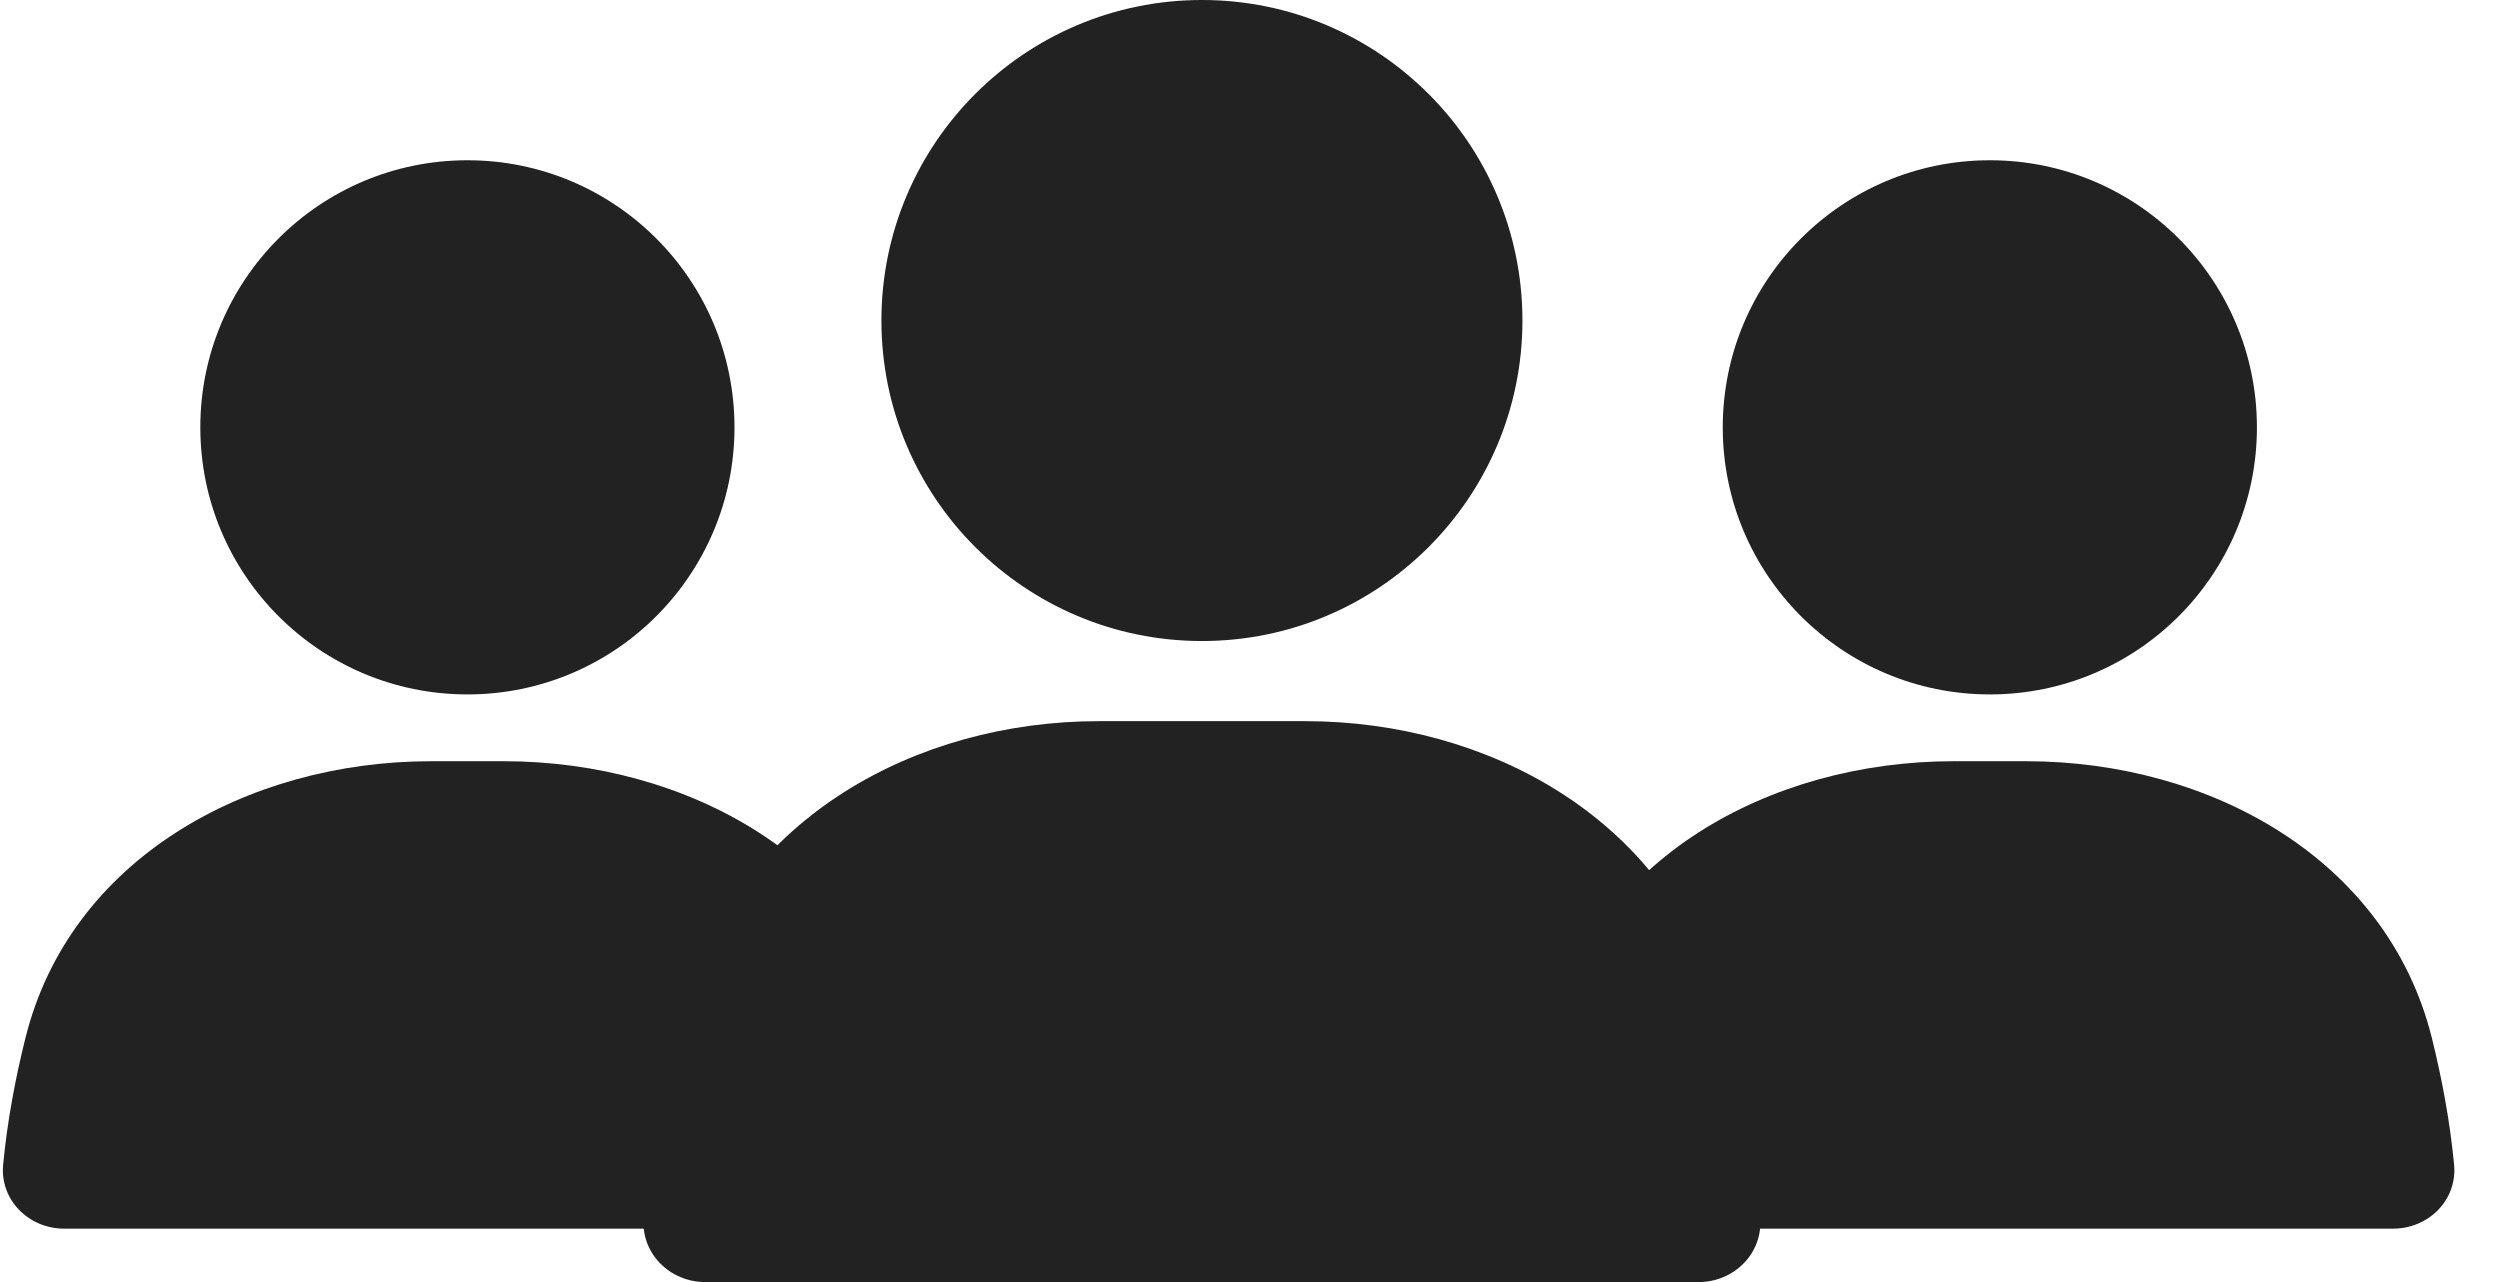 <svg width="39" height="20" viewBox="0 0 39 20" fill="none" xmlns="http://www.w3.org/2000/svg">
<path d="M11.458 6.667C11.458 8.968 9.593 10.833 7.292 10.833C4.99 10.833 3.125 8.968 3.125 6.667C3.125 4.365 4.99 2.5 7.292 2.5C9.593 2.5 11.458 4.365 11.458 6.667Z" fill="#222222"/>
<path d="M35.208 6.667C35.208 8.968 33.343 10.833 31.042 10.833C28.74 10.833 26.875 8.968 26.875 6.667C26.875 4.365 28.74 2.5 31.042 2.5C33.343 2.5 35.208 4.365 35.208 6.667Z" fill="#222222"/>
<path d="M24.148 16.188C24.843 13.403 27.605 11.875 30.476 11.875H31.607C34.478 11.875 37.24 13.403 37.936 16.188C38.093 16.82 38.219 17.488 38.284 18.168C38.337 18.718 37.886 19.167 37.333 19.167H24.75C24.198 19.167 23.746 18.718 23.799 18.168C23.864 17.488 23.99 16.82 24.148 16.188Z" fill="#222222"/>
<path d="M0.398 16.188C1.093 13.403 3.855 11.875 6.726 11.875H7.857C10.728 11.875 13.49 13.403 14.186 16.188C14.344 16.82 14.469 17.488 14.534 18.168C14.587 18.718 14.136 19.167 13.583 19.167H1C0.448 19.167 -0.004 18.718 0.049 18.168C0.114 17.488 0.24 16.82 0.398 16.188Z" fill="#222222"/>
<path d="M23.75 5C23.75 7.761 21.511 10 18.75 10C15.989 10 13.75 7.761 13.75 5C13.75 2.239 15.989 0 18.75 0C21.511 0 23.75 2.239 23.75 5Z" fill="#222222"/>
<path d="M10.723 15.53C11.548 12.78 14.272 11.25 17.142 11.25H20.357C23.228 11.25 25.952 12.78 26.776 15.53C27.096 16.597 27.36 17.786 27.459 19.001C27.503 19.551 27.052 20 26.5 20H11C10.448 20 9.997 19.551 10.041 19.001C10.14 17.786 10.403 16.597 10.723 15.53Z" fill="#222222"/>
</svg>
